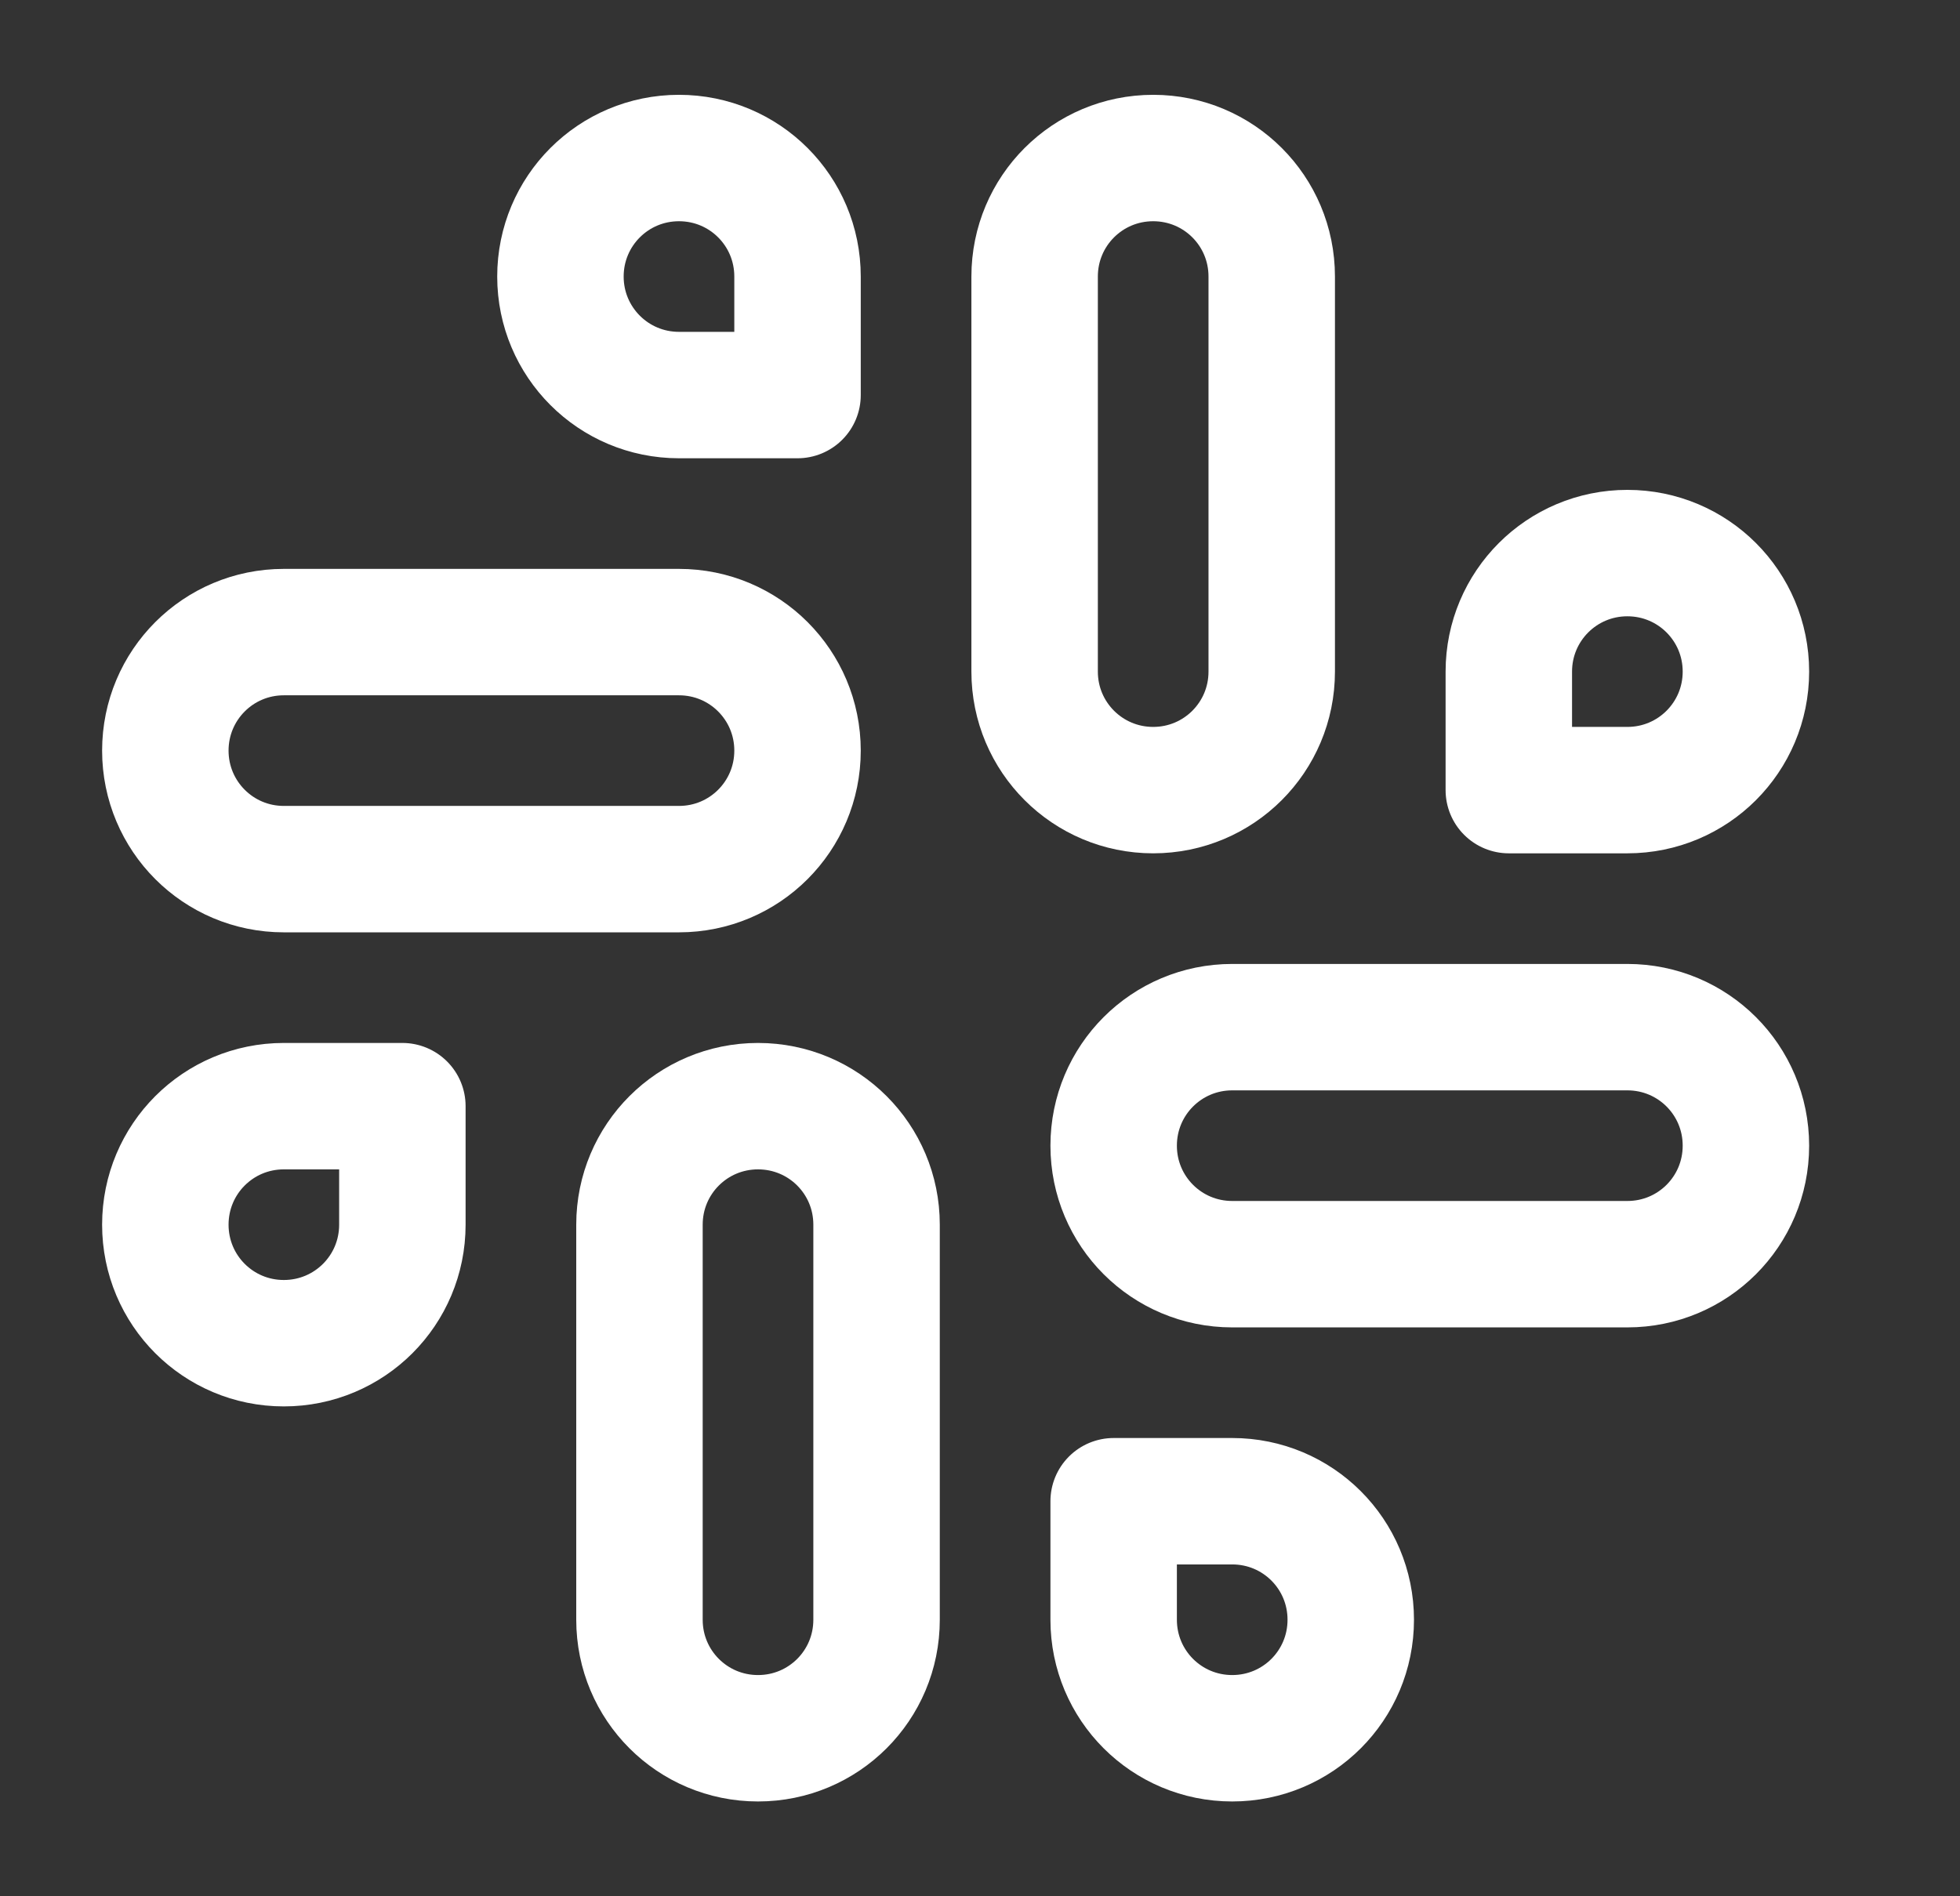 <svg width="31" height="30" viewBox="0 0 31 30" fill="none" xmlns="http://www.w3.org/2000/svg">
<rect x="0" y="0" width="31" height="30" fill="#333333" stroke="none"/>
<path d="M18.239 12.5C17.202 12.5 16.364 11.662 16.364 10.625V4.375C16.364 3.337 17.202 2.5 18.239 2.5C19.277 2.5 20.114 3.337 20.114 4.375V10.625C20.114 11.662 19.277 12.5 18.239 12.5Z" stroke="white" stroke-width="2" stroke-linecap="round" stroke-linejoin="round"/>
<path d="M25.739 12.5H23.864V10.625C23.864 9.588 24.702 8.75 25.739 8.75C26.777 8.75 27.614 9.588 27.614 10.625C27.614 11.662 26.777 12.5 25.739 12.5Z" stroke="white" stroke-width="2" stroke-linecap="round" stroke-linejoin="round"/>
<path d="M11.989 17.5C13.027 17.5 13.864 18.337 13.864 19.375V25.625C13.864 26.663 13.027 27.5 11.989 27.5C10.952 27.5 10.114 26.663 10.114 25.625V19.375C10.114 18.337 10.952 17.5 11.989 17.5Z" stroke="white" stroke-width="2" stroke-linecap="round" stroke-linejoin="round"/>
<path d="M4.489 17.5H6.364V19.375C6.364 20.413 5.527 21.25 4.489 21.25C3.452 21.25 2.615 20.413 2.615 19.375C2.615 18.337 3.452 17.5 4.489 17.5Z" stroke="white" stroke-width="2" stroke-linecap="round" stroke-linejoin="round"/>
<path d="M17.614 18.125C17.614 17.087 18.452 16.25 19.489 16.25H25.739C26.777 16.25 27.614 17.087 27.614 18.125C27.614 19.163 26.777 20 25.739 20H19.489C18.452 20 17.614 19.163 17.614 18.125Z" stroke="white" stroke-width="2" stroke-linecap="round" stroke-linejoin="round"/>
<path d="M19.489 23.75H17.614V25.625C17.614 26.663 18.452 27.5 19.489 27.5C20.527 27.5 21.364 26.663 21.364 25.625C21.364 24.587 20.527 23.75 19.489 23.75Z" stroke="white" stroke-width="2" stroke-linecap="round" stroke-linejoin="round"/>
<path d="M12.614 11.875C12.614 10.838 11.777 10 10.739 10H4.489C3.452 10 2.615 10.838 2.615 11.875C2.615 12.912 3.452 13.75 4.489 13.75H10.739C11.777 13.75 12.614 12.912 12.614 11.875Z" stroke="white" stroke-width="2" stroke-linecap="round" stroke-linejoin="round"/>
<path d="M10.739 6.25H12.614V4.375C12.614 3.337 11.777 2.5 10.739 2.5C9.702 2.5 8.864 3.337 8.864 4.375C8.864 5.412 9.702 6.25 10.739 6.25Z" stroke="white" stroke-width="2" stroke-linecap="round" stroke-linejoin="round"/>
</svg>
